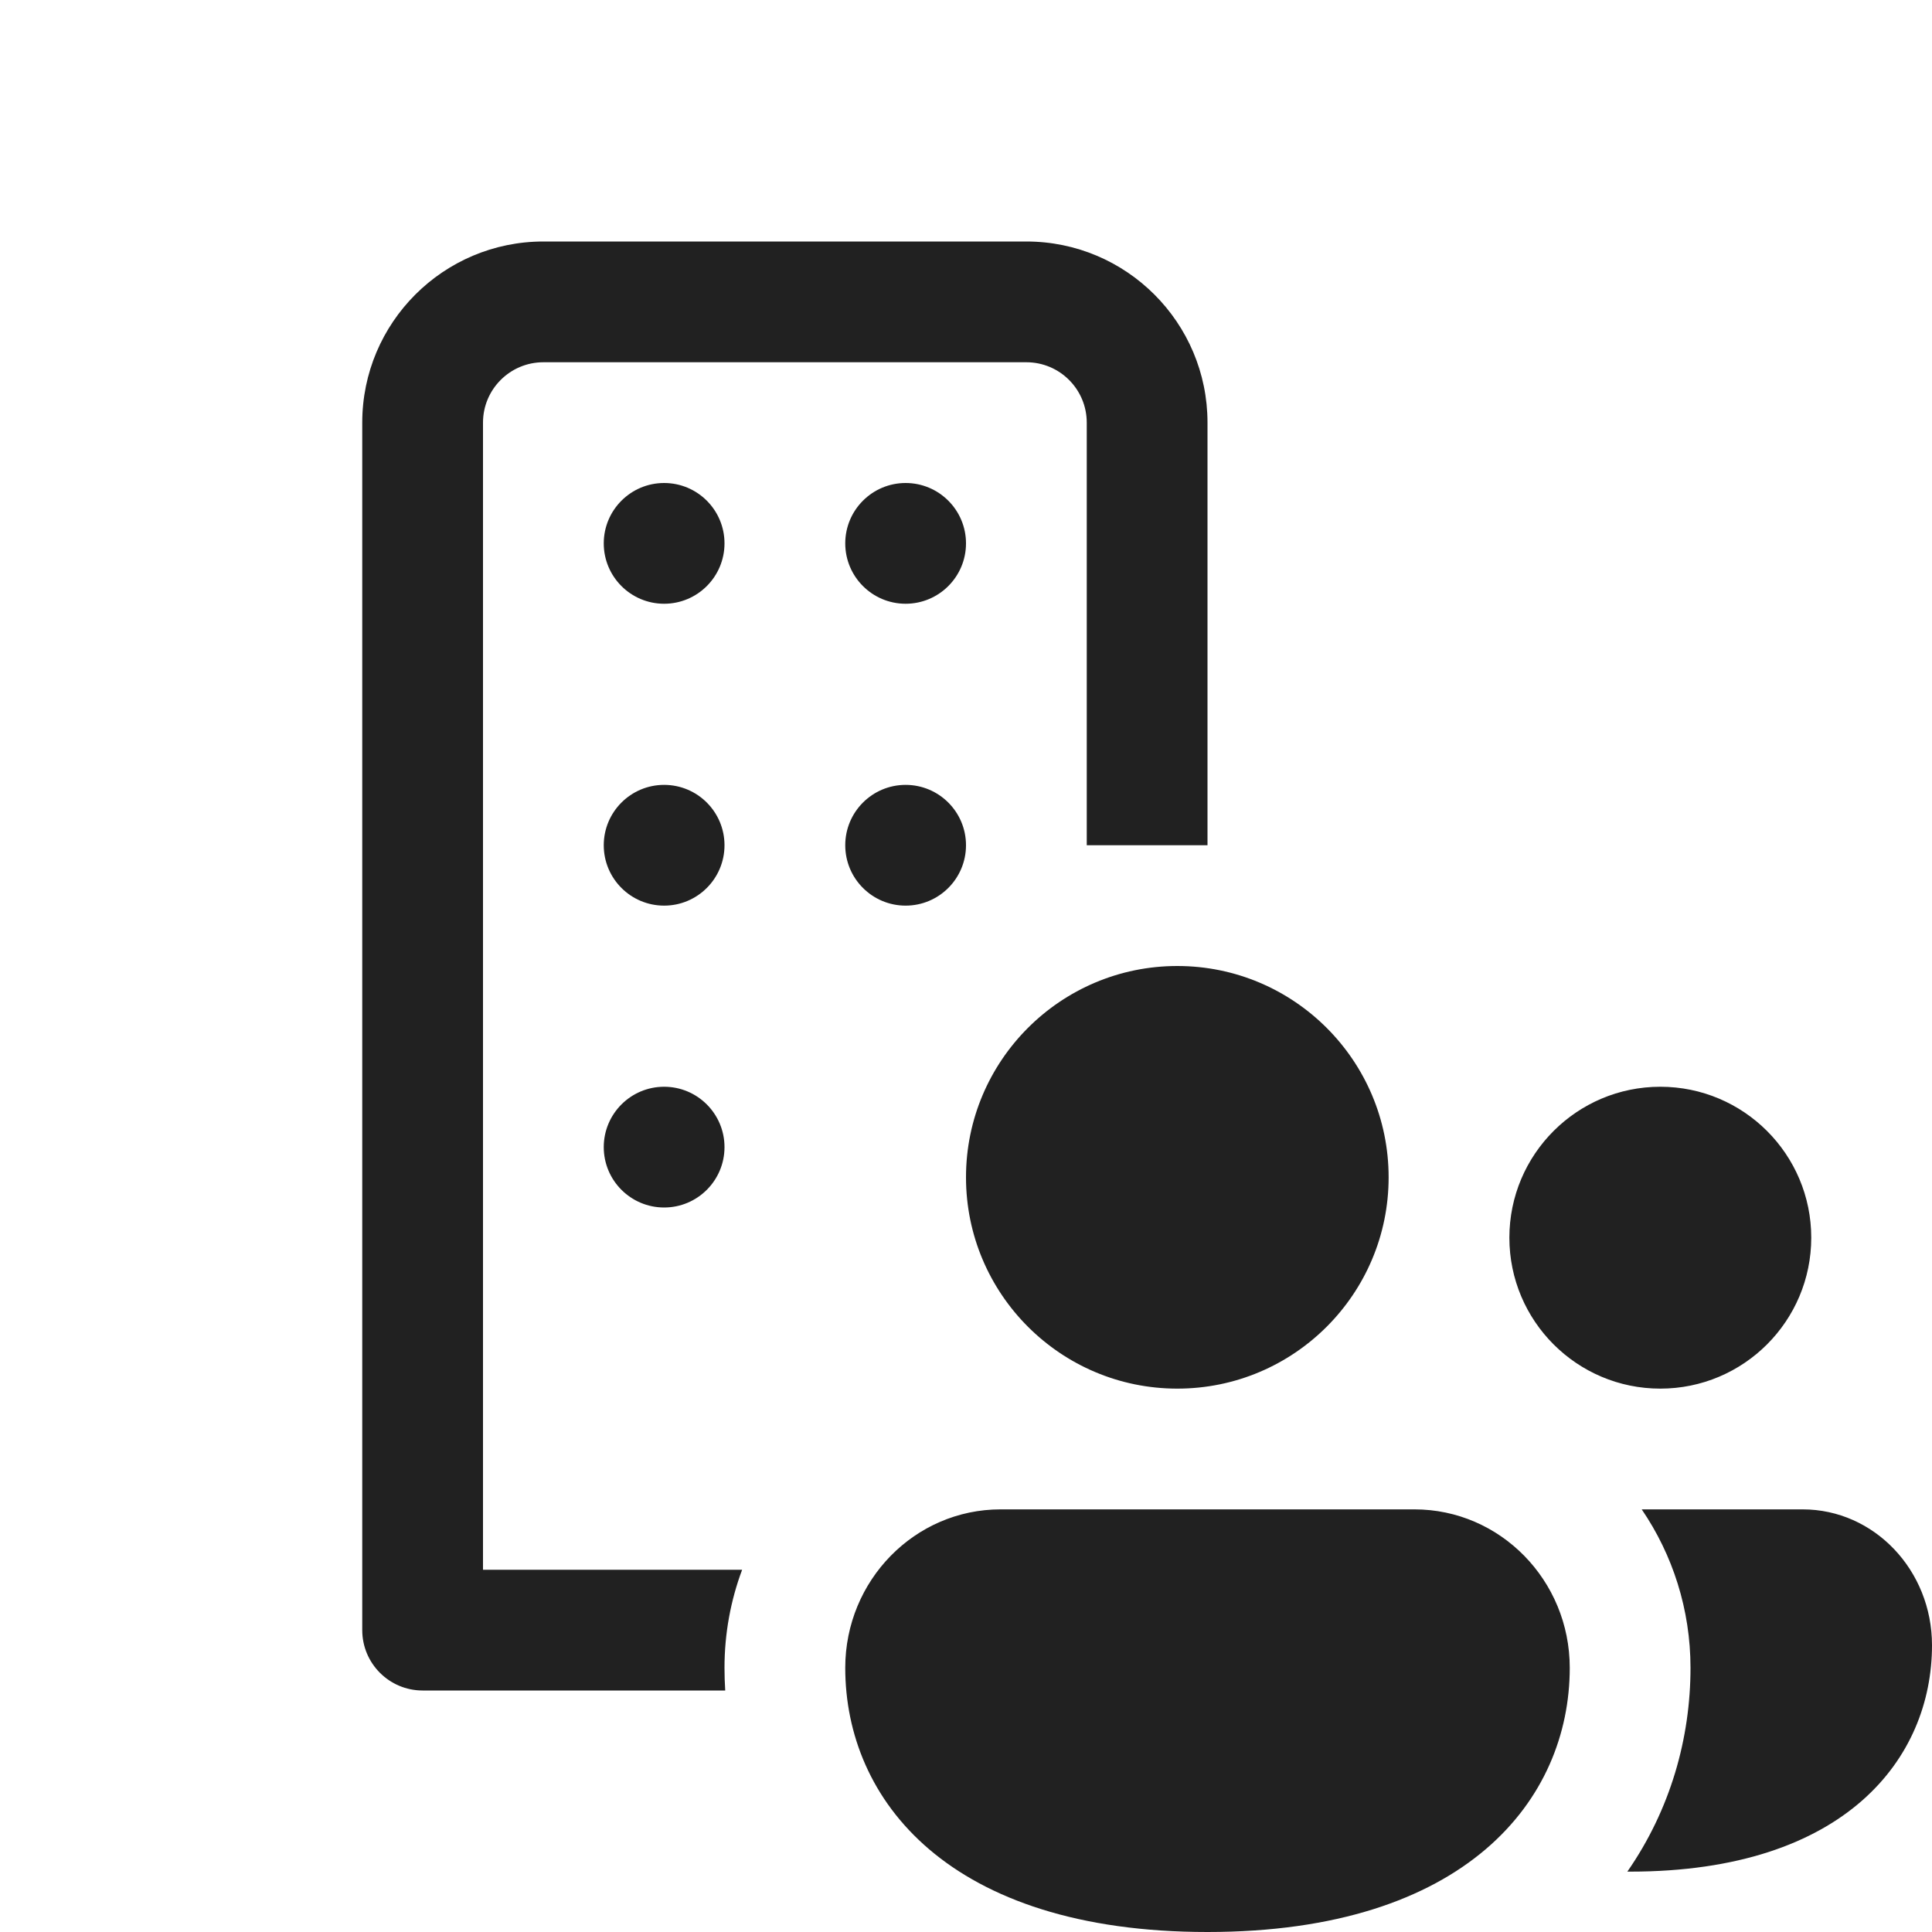 <svg width="16" height="16" viewBox="0 0 16 16" fill="none" xmlns="http://www.w3.org/2000/svg">
<g clip-path="url(#clip0_47577_178498)">
<path d="M6 4.5C6 4.776 5.776 5 5.5 5C5.224 5 5 4.776 5 4.5C5 4.224 5.224 4 5.5 4C5.776 4 6 4.224 6 4.5ZM5.5 7.5C5.776 7.5 6 7.276 6 7C6 6.724 5.776 6.5 5.5 6.5C5.224 6.5 5 6.724 5 7C5 7.276 5.224 7.5 5.5 7.5ZM6 9.5C6 9.776 5.776 10 5.5 10C5.224 10 5 9.776 5 9.5C5 9.224 5.224 9 5.5 9C5.776 9 6 9.224 6 9.5ZM7.5 5C7.776 5 8 4.776 8 4.5C8 4.224 7.776 4 7.5 4C7.224 4 7 4.224 7 4.5C7 4.776 7.224 5 7.5 5ZM8 7C8 7.276 7.776 7.5 7.5 7.5C7.224 7.5 7 7.276 7 7C7 6.724 7.224 6.5 7.5 6.5C7.776 6.5 8 6.724 8 7ZM9 7V3.5C9 3.224 8.776 3 8.5 3H4.5C4.224 3 4 3.224 4 3.5V13H6.146C6.051 13.254 6 13.528 6 13.812C6 13.875 6.002 13.938 6.006 14H3.5C3.224 14 3 13.776 3 13.5V3.5C3 2.672 3.672 2 4.5 2H8.5C9.328 2 10 2.672 10 3.5V7H9ZM11.5 9.75C11.5 10.716 10.716 11.5 9.75 11.5C8.784 11.5 8 10.716 8 9.75C8 8.784 8.784 8 9.75 8C10.716 8 11.5 8.784 11.5 9.75ZM13 13.812C13 14.902 12.143 16 10 16C7.857 16 7 14.906 7 13.812C7 13.088 7.576 12.5 8.286 12.5H11.714C12.424 12.5 13 13.088 13 13.812ZM13.477 15.5L13.5 15.5C15.286 15.5 16 14.559 16 13.625C16 13.004 15.521 12.5 14.929 12.5H13.596C13.852 12.875 14 13.329 14 13.812C14 14.395 13.834 14.986 13.477 15.5ZM15 10.25C15 10.94 14.44 11.5 13.75 11.5C13.06 11.5 12.5 10.94 12.5 10.25C12.5 9.56 13.06 9 13.75 9C14.44 9 15 9.56 15 10.25Z" fill="#212121"/>
</g>
<defs>
<clipPath id="clip0_47577_178498">
<rect width="16" height="16" fill="white"/>
</clipPath>
</defs>
</svg>
